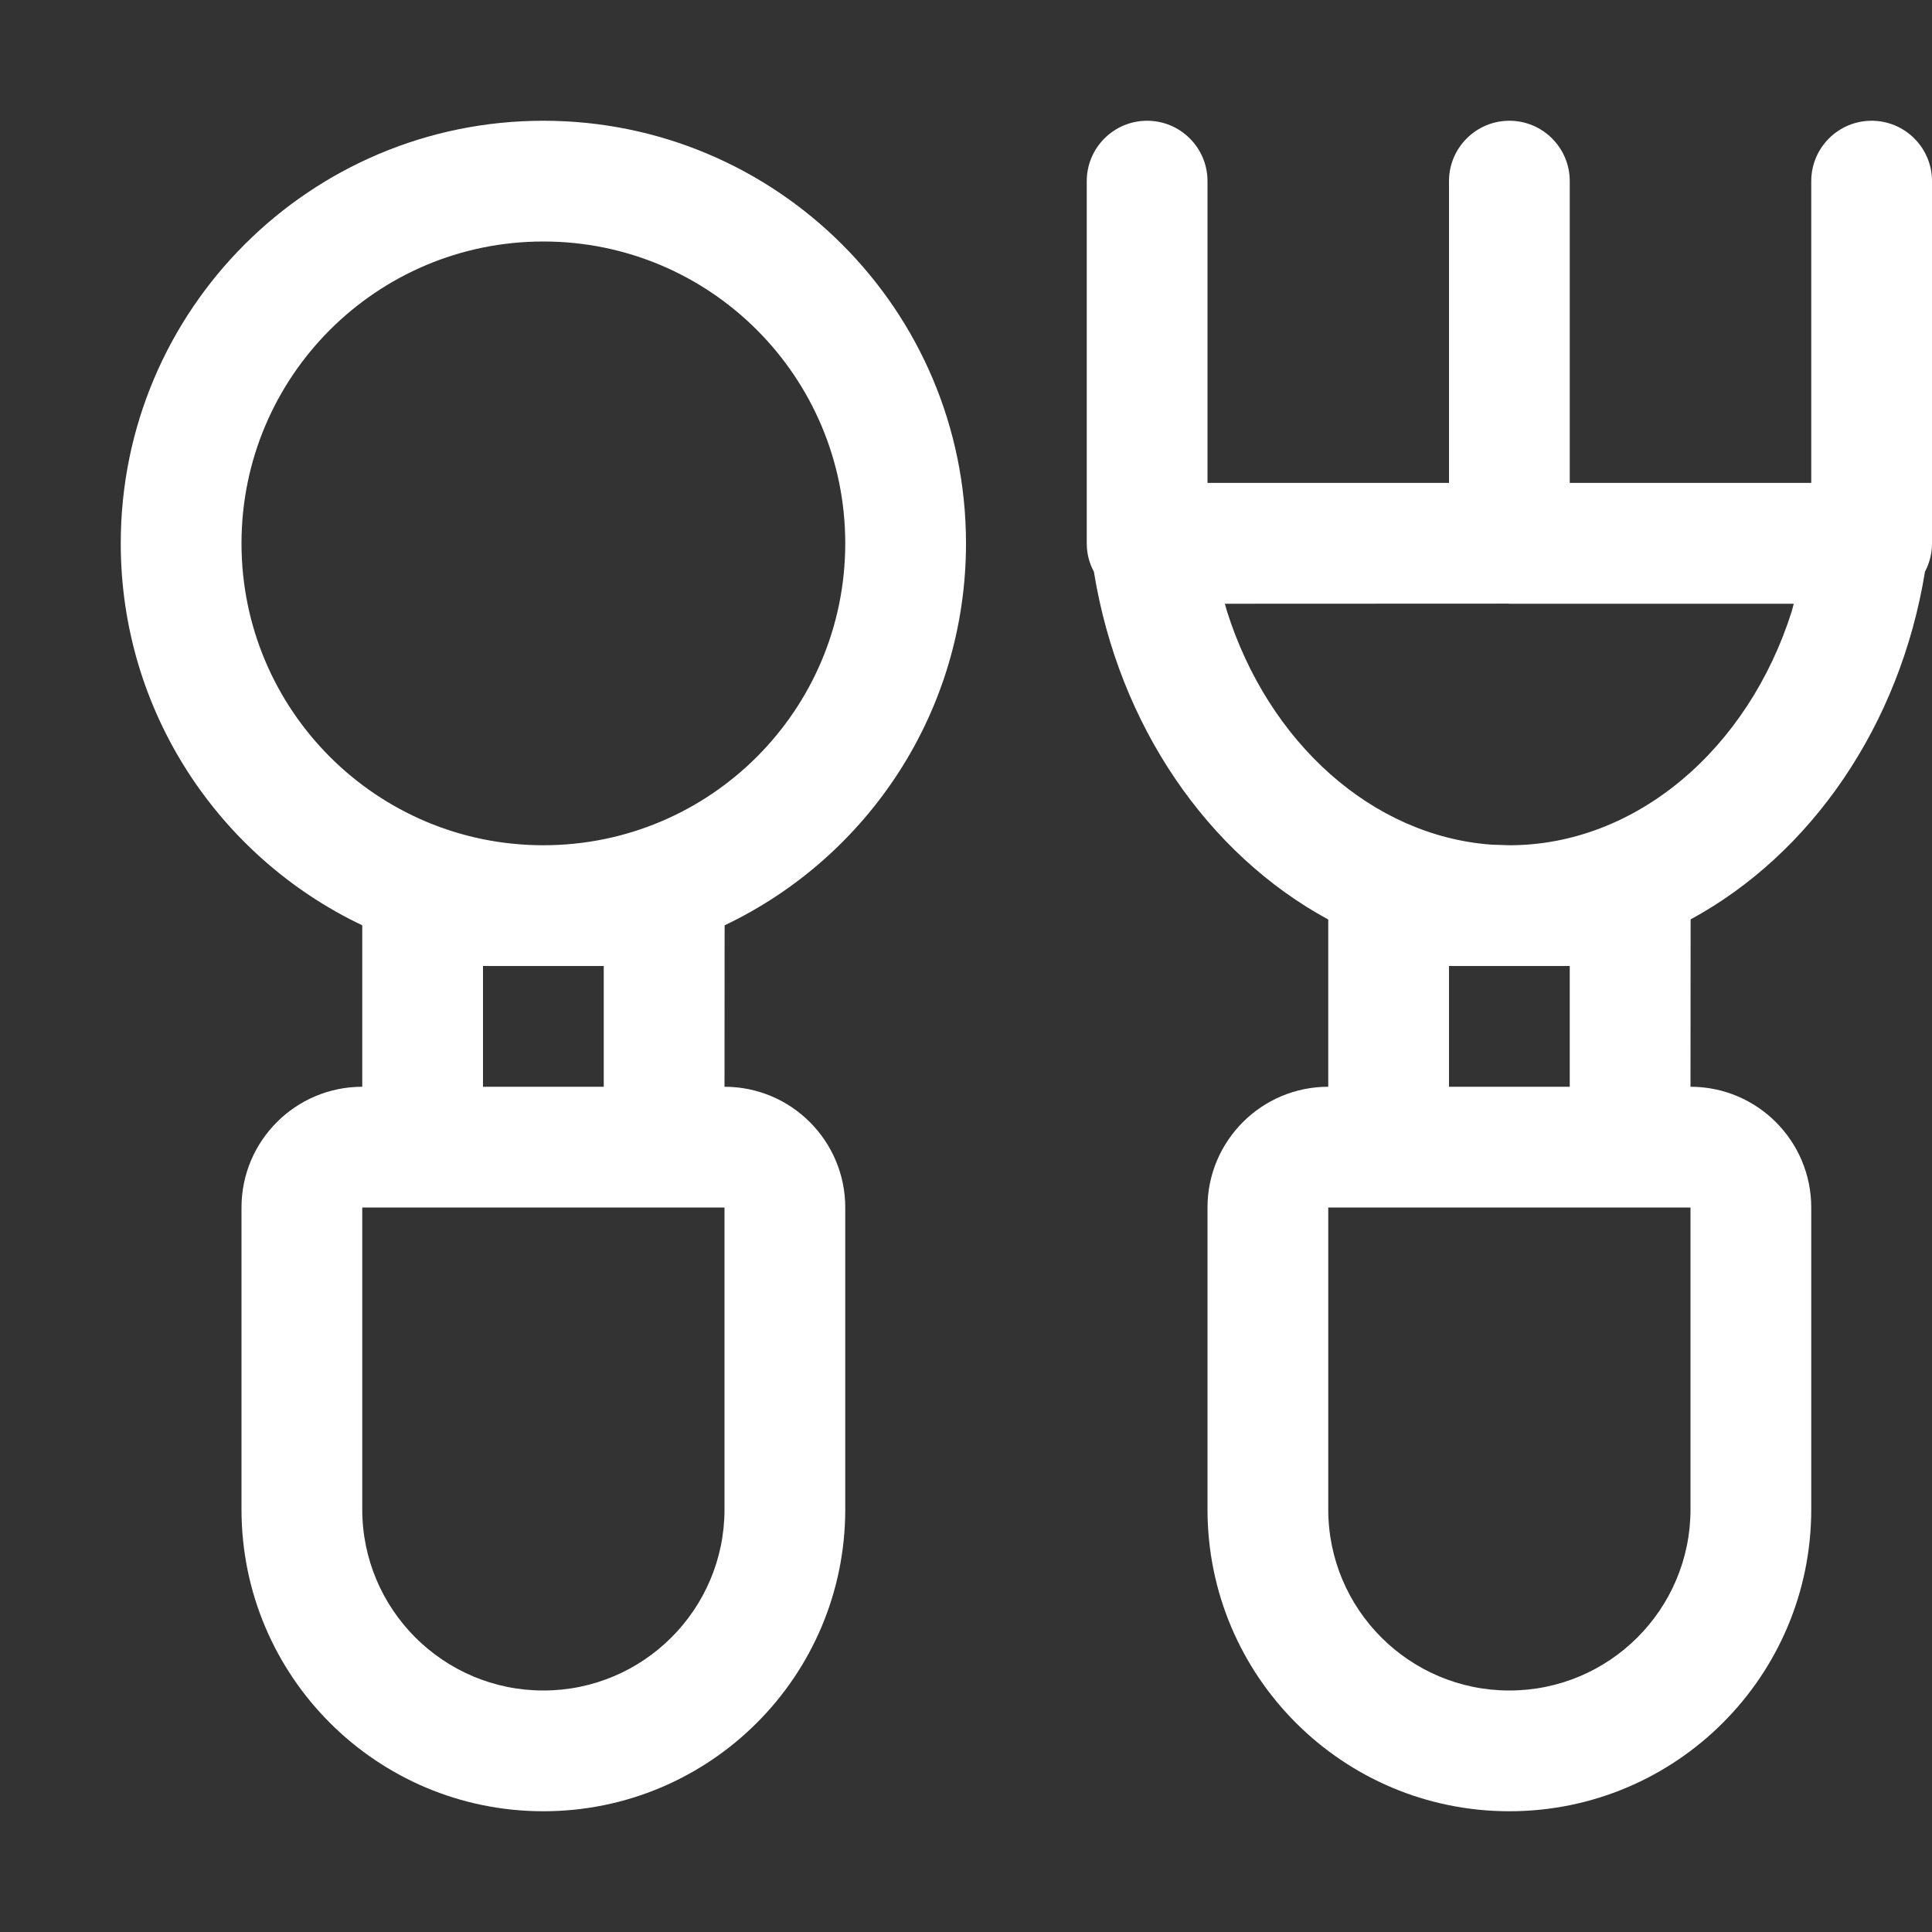 <?xml version="1.0" encoding="UTF-8"?>
<svg width="16px" height="16px" viewBox="0 0 16 16" version="1.1" xmlns="http://www.w3.org/2000/svg" xmlns:xlink="http://www.w3.org/1999/xlink">
    <rect x="0" y="0" width="16" height="16" fill="#333333" stroke="none"/>
    <title>照片分类/icon/美食</title>
    <g id="照片分类/icon/美食" stroke="none" stroke-width="1" fill="none" fill-rule="evenodd">
        <g id="编组">
            <rect id="矩形" x="0" y="0" width="16" height="16"></rect>
            <path d="M4.5,1 C6.433,1 8,2.567 8,4.5 C8,5.896 7.183,7.101 6.001,7.663 L6,9 C6.552,9 7,9.448 7,10 L7,12.5 C7,13.881 5.881,15 4.5,15 C3.119,15 2,13.881 2,12.5 L2,10 C2,9.448 2.448,9 3,9 L3,7.663 C1.818,7.101 1,5.896 1,4.5 C1,2.567 2.567,1 4.5,1 Z M15.5,1 C15.776,1 16,1.224 16,1.5 L16,4.5 C16,4.585 15.979,4.664 15.942,4.734 C15.734,6.01 14.997,7.073 14.001,7.614 L14,9 C14.552,9 15,9.448 15,10 L15,12.5 C15,13.881 13.881,15 12.5,15 C11.119,15 10,13.881 10,12.5 L10,10 C10,9.448 10.448,9 11,9 L11,7.615 C10.003,7.074 9.266,6.01 9.059,4.734 C9.021,4.664 9,4.585 9,4.5 L9,1.5 C9,1.224 9.224,1 9.5,1 C9.776,1 10,1.224 10,1.5 L10,3.999 L12,3.999 L12,1.5 C12,1.224 12.224,1 12.5,1 C12.776,1 13,1.224 13,1.5 L13,3.999 L15,3.999 L15,1.5 C15,1.224 15.224,1 15.5,1 Z M6,10 L3,10 L3,12.5 C3,13.328 3.672,14 4.5,14 C5.328,14 6,13.328 6,12.5 L6,10 Z M14,10 L11,10 L11,12.5 C11,13.328 11.672,14 12.5,14 C13.328,14 14,13.328 14,12.5 L14,10 Z M5,8 L4,8 L4,9 L5,9 L5,8 Z M13,8 L12,8 L12,9 L13,9 L13,8 Z M4.5,2 C3.119,2 2,3.119 2,4.5 C2,5.881 3.119,7 4.5,7 C5.881,7 7,5.881 7,4.5 C7,3.119 5.881,2 4.5,2 Z M12.49,4.999 L10.144,5 L10.16,5.058 C10.504,6.15 11.364,6.923 12.351,6.995 L12.5,7 C13.549,7 14.479,6.204 14.84,5.058 L14.855,5 L12.51,5 C12.507,5 12.503,5 12.5,5 L12.49,4.999 Z" id="形状结合" fill="#FFFFFF" fill-rule="nonzero"></path>
        </g>
    </g>
</svg>